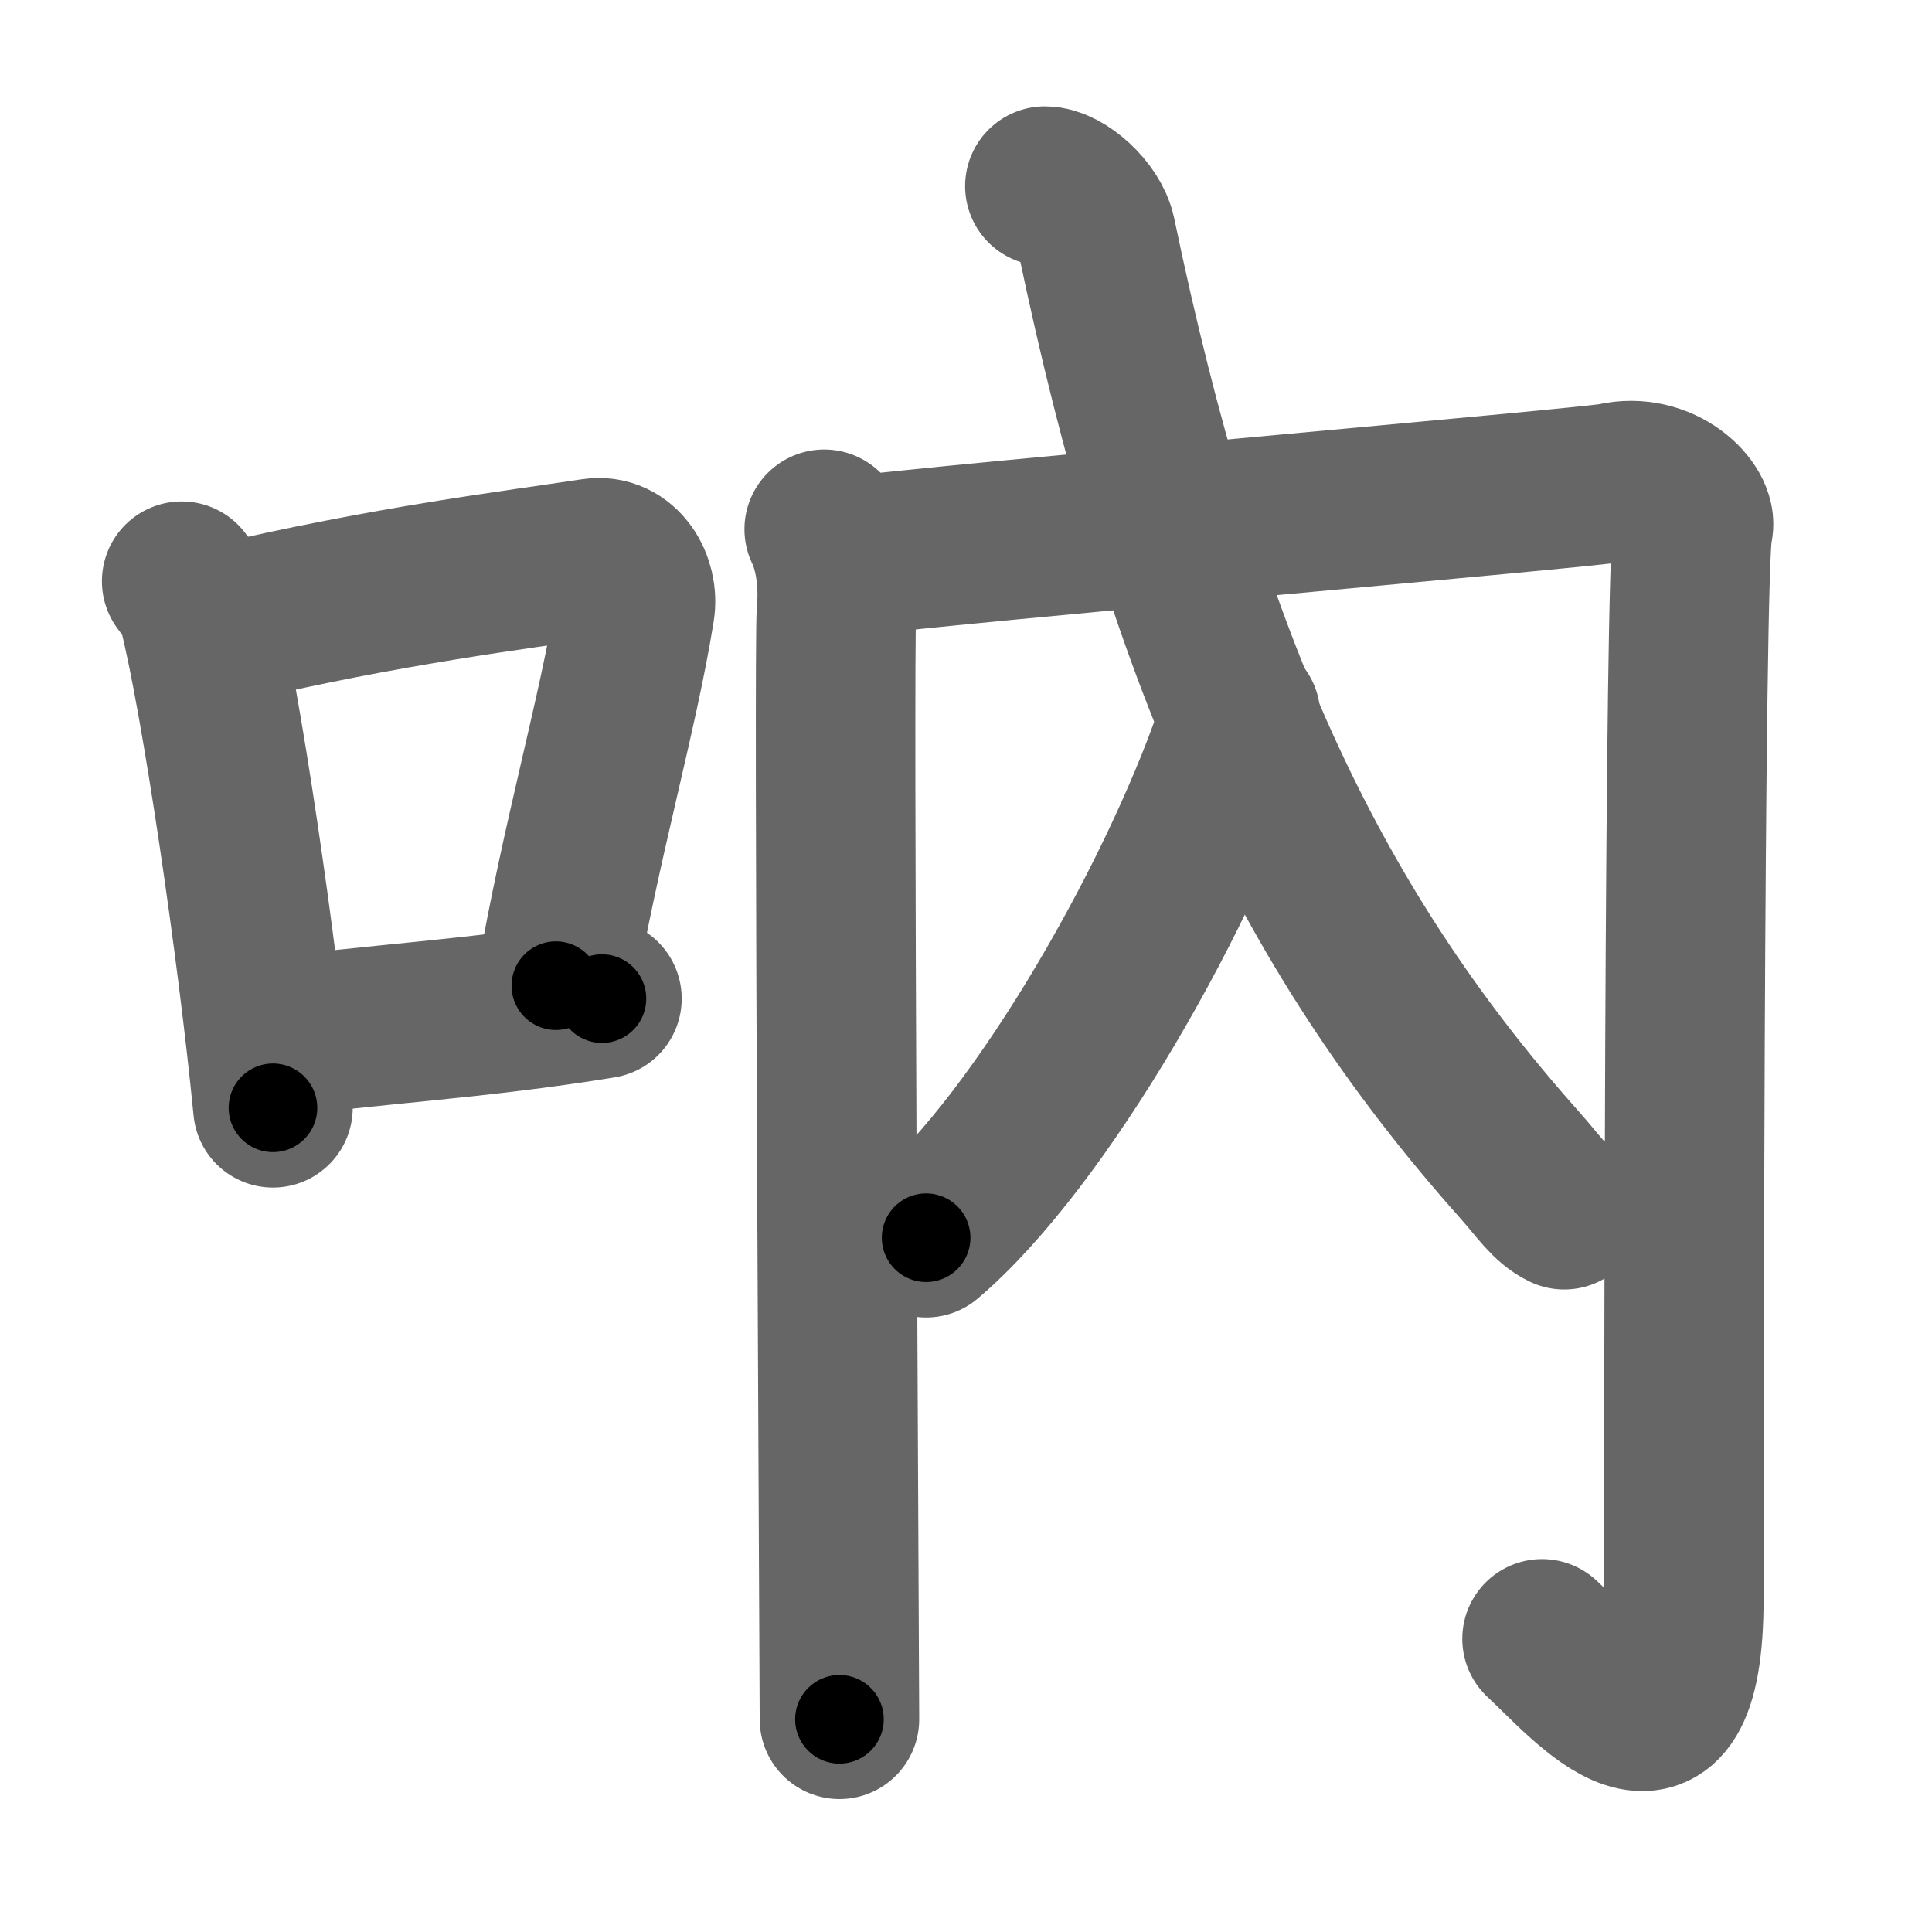 <svg xmlns="http://www.w3.org/2000/svg" width="109" height="109" viewBox="0 0 109 109" id="5436"><g fill="none" stroke="#666" stroke-width="9" stroke-linecap="round" stroke-linejoin="round"><g><g><path d="M10.25,32.79c0.37,0.51,0.76,0.94,0.92,1.58c1.29,5.07,3.34,19.04,4.23,28.13" /><path d="M12.58,35.22C22,33,29.12,32.16,33.49,31.49c1.6-0.24,2.56,1.44,2.33,2.87c-0.95,5.92-3.05,13.07-4.46,21.25" /><path d="M15.57,58.55c5.14-0.75,11.33-1.05,18.39-2.21" /></g><g><g><path d="M46.5,29.86c0.52,1.06,0.86,2.77,0.69,4.68c-0.17,1.91,0.17,59.27,0.17,62.46" /><path d="M47.19,31.48c6.56-0.85,42.54-3.96,43.84-4.25c2.76-0.64,4.79,1.56,4.49,2.55C95,31.48,95,85.29,95,90.18c0,11.32-5.5,4.57-8,2.28" /></g><g><g><path d="M69.99,40.39c-3.12,9.71-11.24,23.94-17.74,29.44" /><path d="M58.95,10.5c1.01,0,2.62,1.45,2.89,2.73C66.75,36.75,73.5,52,85.74,65.73c1.08,1.22,1.63,2.1,2.51,2.52" /></g></g></g></g></g><g fill="none" stroke="#000" stroke-width="5" stroke-linecap="round" stroke-linejoin="round"><path d="M10.25,32.79c0.37,0.51,0.76,0.94,0.92,1.58c1.29,5.07,3.34,19.04,4.23,28.13" stroke-dasharray="30.305" stroke-dashoffset="30.305"><animate attributeName="stroke-dashoffset" values="30.305;30.305;0" dur="0.303s" fill="freeze" begin="0s;5436.click" /></path><path d="M12.58,35.22C22,33,29.12,32.16,33.49,31.49c1.6-0.24,2.56,1.44,2.33,2.87c-0.95,5.92-3.05,13.07-4.46,21.25" stroke-dasharray="47.267" stroke-dashoffset="47.267"><animate attributeName="stroke-dashoffset" values="47.267" fill="freeze" begin="5436.click" /><animate attributeName="stroke-dashoffset" values="47.267;47.267;0" keyTimes="0;0.39;1" dur="0.776s" fill="freeze" begin="0s;5436.click" /></path><path d="M15.57,58.55c5.14-0.75,11.33-1.05,18.39-2.21" stroke-dasharray="18.526" stroke-dashoffset="18.526"><animate attributeName="stroke-dashoffset" values="18.526" fill="freeze" begin="5436.click" /><animate attributeName="stroke-dashoffset" values="18.526;18.526;0" keyTimes="0;0.807;1" dur="0.961s" fill="freeze" begin="0s;5436.click" /></path><path d="M46.5,29.86c0.52,1.06,0.86,2.77,0.69,4.68c-0.17,1.91,0.17,59.27,0.17,62.46" stroke-dasharray="67.246" stroke-dashoffset="67.246"><animate attributeName="stroke-dashoffset" values="67.246" fill="freeze" begin="5436.click" /><animate attributeName="stroke-dashoffset" values="67.246;67.246;0" keyTimes="0;0.655;1" dur="1.467s" fill="freeze" begin="0s;5436.click" /></path><path d="M47.19,31.48c6.56-0.85,42.54-3.96,43.84-4.25c2.76-0.64,4.79,1.56,4.49,2.55C95,31.48,95,85.29,95,90.18c0,11.32-5.5,4.57-8,2.28" stroke-dasharray="124.81" stroke-dashoffset="124.81"><animate attributeName="stroke-dashoffset" values="124.81" fill="freeze" begin="5436.click" /><animate attributeName="stroke-dashoffset" values="124.81;124.81;0" keyTimes="0;0.61;1" dur="2.405s" fill="freeze" begin="0s;5436.click" /></path><path d="M69.99,40.39c-3.12,9.71-11.24,23.94-17.74,29.44" stroke-dasharray="34.683" stroke-dashoffset="34.683"><animate attributeName="stroke-dashoffset" values="34.683" fill="freeze" begin="5436.click" /><animate attributeName="stroke-dashoffset" values="34.683;34.683;0" keyTimes="0;0.874;1" dur="2.752s" fill="freeze" begin="0s;5436.click" /></path><path d="M58.95,10.5c1.01,0,2.62,1.45,2.89,2.73C66.75,36.75,73.5,52,85.74,65.73c1.08,1.22,1.63,2.1,2.51,2.52" stroke-dasharray="66.19" stroke-dashoffset="66.19"><animate attributeName="stroke-dashoffset" values="66.19" fill="freeze" begin="5436.click" /><animate attributeName="stroke-dashoffset" values="66.19;66.19;0" keyTimes="0;0.847;1" dur="3.25s" fill="freeze" begin="0s;5436.click" /></path></g></svg>
